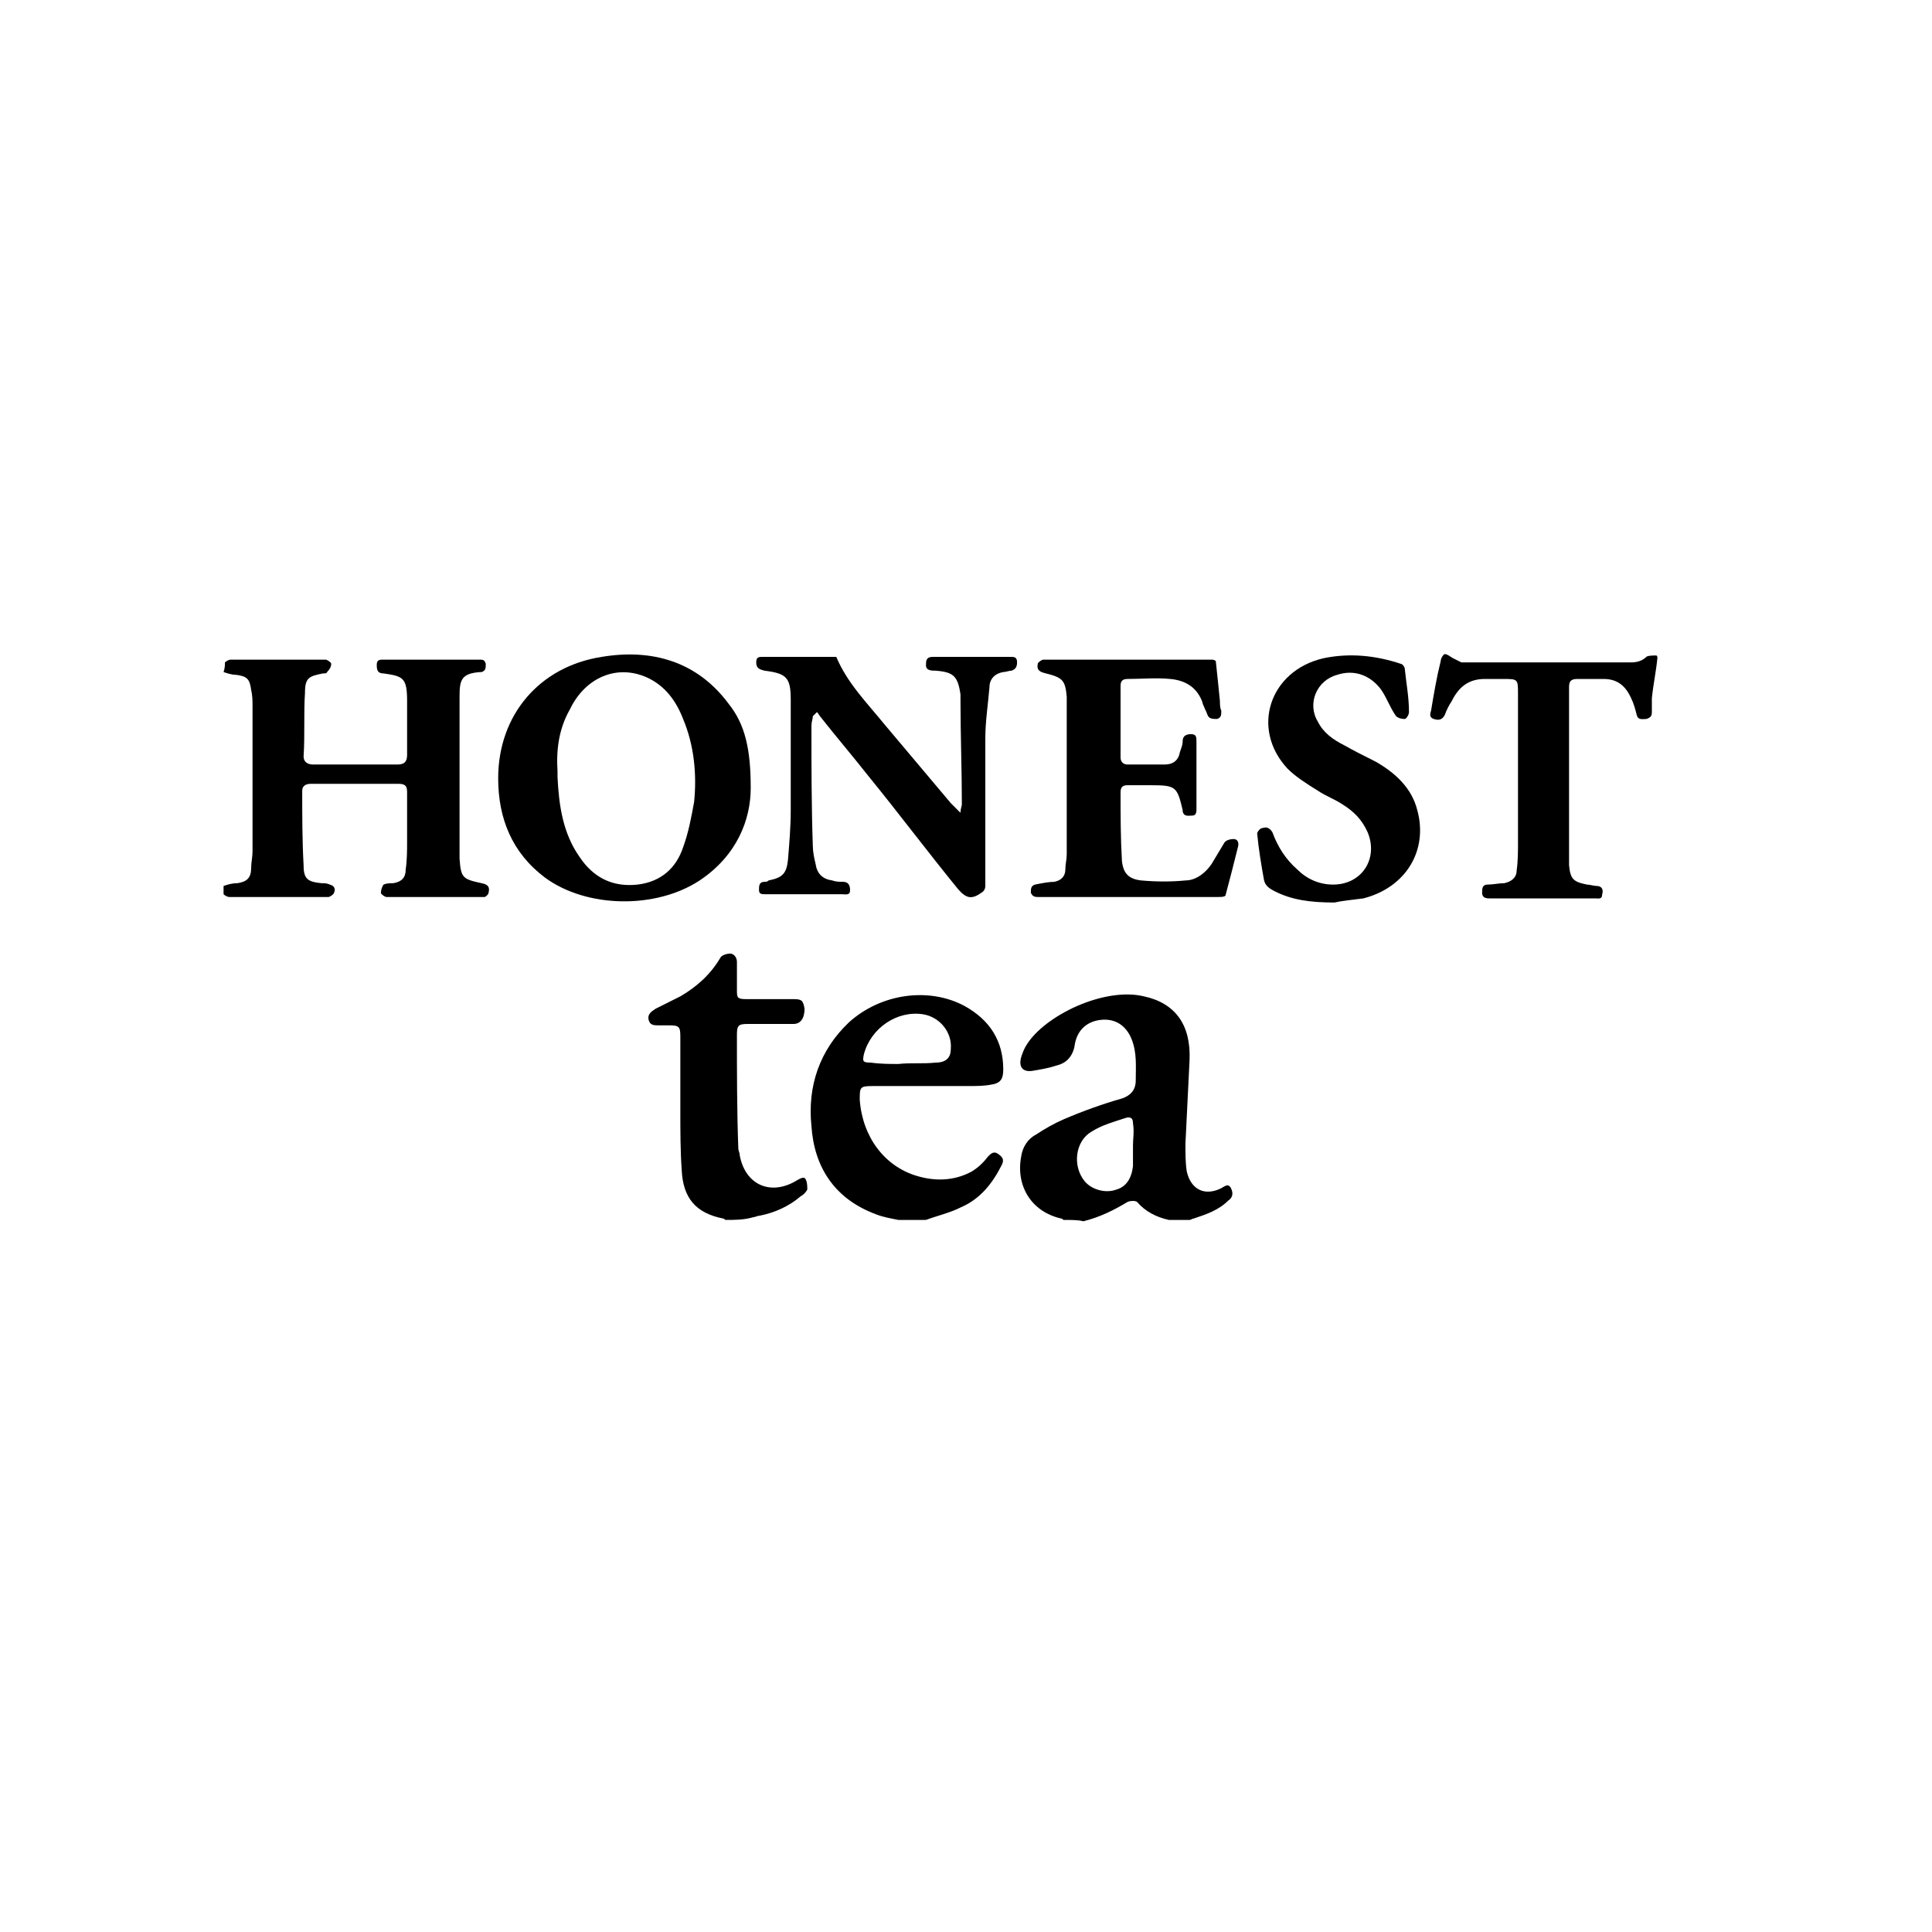<?xml version="1.0" encoding="utf-8"?>
<!-- Generator: Adobe Illustrator 18.0.0, SVG Export Plug-In . SVG Version: 6.00 Build 0)  -->
<!DOCTYPE svg PUBLIC "-//W3C//DTD SVG 1.1//EN" "http://www.w3.org/Graphics/SVG/1.1/DTD/svg11.dtd">
<svg version="1.1" id="Layer_1" xmlns="http://www.w3.org/2000/svg" xmlns:xlink="http://www.w3.org/1999/xlink" x="0px" y="0px"
	 viewBox="0 0 140 140" enable-background="new 0 0 140 140" xml:space="preserve">
<g>
	<g>
		<path d="M16.3,48c0.1-0.1,0.3-0.2,0.4-0.2c2.3,0,4.6,0,6.9,0c0.1,0,0.4,0.2,0.4,0.3c0,0.2-0.1,0.4-0.3,0.6c0,0.1-0.2,0.1-0.3,0.1
			c-1,0.2-1.3,0.3-1.3,1.4c-0.1,1.5,0,3.1-0.1,4.6c0,0.5,0.4,0.6,0.7,0.6c1.4,0,2.7,0,4.1,0c0.7,0,1.3,0,2,0c0.5,0,0.7-0.2,0.7-0.7
			c0-1.3,0-2.6,0-3.9c0-1.7-0.3-1.8-1.7-2c-0.4,0-0.5-0.2-0.5-0.6c0-0.3,0.1-0.4,0.4-0.4c2.3,0,4.6,0,7,0c0.3,0,0.4,0,0.5,0.3
			c0,0.3,0,0.5-0.3,0.6c0,0-0.1,0-0.1,0c-1.4,0.1-1.5,0.6-1.5,1.8c0,3.5,0,6.9,0,10.4c0,0.4,0,0.9,0,1.3c0.1,1.4,0.2,1.5,1.6,1.8
			c0.5,0.1,0.6,0.3,0.5,0.7c0,0.1-0.2,0.3-0.3,0.3c-2.4,0-4.7,0-7.1,0c-0.1,0-0.4-0.2-0.4-0.3c0-0.2,0.1-0.5,0.2-0.6
			C28,64,28.3,64,28.5,64c0.6-0.1,0.9-0.4,0.9-1c0.1-0.7,0.1-1.4,0.1-2.1c0-1.2,0-2.3,0-3.5c0-0.4-0.1-0.6-0.6-0.6
			c-2.1,0-4.3,0-6.4,0c-0.4,0-0.6,0.2-0.6,0.5c0,1.8,0,3.6,0.1,5.4c0,1,0.3,1.2,1.3,1.3c0.2,0,0.4,0,0.6,0.1
			c0.4,0.1,0.4,0.4,0.3,0.6c0,0.1-0.3,0.3-0.4,0.3c-2.4,0-4.8,0-7.2,0c-0.1,0-0.3-0.1-0.4-0.2c0-0.2,0-0.4,0-0.6
			c0.3-0.1,0.6-0.2,1-0.2c0.7-0.1,1-0.4,1-1.1c0-0.4,0.1-0.8,0.1-1.2c0-3.5,0-7,0-10.5c0-0.4,0-0.8-0.1-1.2c-0.1-0.8-0.3-1-1.1-1.1
			c-0.3,0-0.6-0.1-0.9-0.2C16.3,48.4,16.3,48.2,16.3,48z"/>
	</g>
	<g>
		<path d="M77.1,88.4c-0.1,0-0.1-0.1-0.2-0.1c-2.2-0.5-3.3-2.4-2.9-4.5c0.1-0.7,0.5-1.3,1.1-1.6c0.6-0.4,1.3-0.8,2-1.1
			c1.4-0.6,2.8-1.1,4.2-1.5c0.6-0.2,1-0.6,1-1.3c0-1,0.1-2-0.3-3c-0.4-1-1.2-1.5-2.2-1.4c-1,0.1-1.7,0.7-1.9,1.7
			c-0.1,0.8-0.5,1.4-1.3,1.6c-0.6,0.2-1.2,0.3-1.8,0.4c-0.7,0.1-1-0.3-0.8-1c0.1-0.3,0.2-0.6,0.4-0.9c1.3-2.1,5.6-4.2,8.5-3.5
			c2.3,0.5,3.4,2.1,3.3,4.6c-0.1,2-0.2,4-0.3,6.1c0,0.7,0,1.4,0.1,2c0.3,1.3,1.3,1.8,2.5,1.2c0.2-0.1,0.5-0.4,0.7,0
			c0.2,0.4,0.1,0.7-0.2,0.9c-0.7,0.7-1.6,1-2.5,1.3c-0.1,0-0.2,0.1-0.3,0.1c-0.5,0-1,0-1.5,0c-0.9-0.2-1.7-0.6-2.3-1.3
			c-0.1-0.1-0.5-0.1-0.7,0c-1,0.6-2,1.1-3.2,1.4C78.2,88.4,77.6,88.4,77.1,88.4z M82.1,83C82.1,83,82.2,83,82.1,83
			c0-0.5,0.1-1,0-1.6c0-0.3-0.1-0.5-0.5-0.4c-0.9,0.3-1.7,0.5-2.5,1c-1.2,0.7-1.4,2.5-0.5,3.6c0.5,0.6,1.5,0.9,2.3,0.6
			c0.7-0.2,1.1-0.8,1.2-1.7C82.1,83.9,82.1,83.5,82.1,83z"/>
	</g>
	<g>
		<path d="M65.1,88.4c-0.5-0.1-1.1-0.2-1.6-0.4c-3-1.1-4.5-3.4-4.7-6.4c-0.3-2.9,0.6-5.5,2.7-7.5c2.3-2.1,5.8-2.6,8.4-1.2
			c1.8,1,2.8,2.5,2.8,4.6c0,0.7-0.2,1-0.9,1.1c-0.5,0.1-1.1,0.1-1.7,0.1c-2.3,0-4.6,0-6.9,0c-0.9,0-0.9,0.1-0.9,1
			c0.2,2.7,1.8,4.8,4.1,5.5c1.3,0.4,2.7,0.4,4-0.3c0.5-0.3,0.9-0.7,1.2-1.1c0.2-0.2,0.4-0.4,0.7-0.2c0.3,0.2,0.5,0.4,0.3,0.8
			c-0.7,1.4-1.6,2.5-3,3.1c-0.8,0.4-1.7,0.6-2.5,0.9C66.4,88.4,65.7,88.4,65.1,88.4z M65.1,77.1C65.1,77.1,65.1,77.1,65.1,77.1
			c0.9-0.1,1.8,0,2.7-0.1c0.8,0,1.1-0.4,1.1-1c0.1-1.2-0.8-2.3-2-2.5c-1.9-0.3-3.8,1-4.3,2.9c-0.1,0.5-0.1,0.6,0.5,0.6
			C63.8,77.1,64.5,77.1,65.1,77.1z"/>
	</g>
	<g>
		<path d="M52.6,88.4c-0.1,0-0.1-0.1-0.2-0.1c-2-0.4-2.9-1.5-3-3.5c-0.1-1.4-0.1-2.9-0.1-4.3c0-1.8,0-3.6,0-5.4
			c0-0.7-0.1-0.8-0.8-0.8c-0.3,0-0.5,0-0.8,0c-0.3,0-0.6,0-0.7-0.4c-0.1-0.4,0.2-0.6,0.5-0.8c0.6-0.3,1.2-0.6,1.8-0.9
			c1.2-0.7,2.2-1.6,2.9-2.8c0.1-0.2,0.5-0.3,0.7-0.3c0.3,0,0.5,0.3,0.5,0.6c0,0.7,0,1.3,0,2c0,0.6,0,0.7,0.7,0.7c1.1,0,2.3,0,3.4,0
			c0.6,0,0.7,0.1,0.8,0.7c0,0.7-0.3,1.1-0.8,1.1c-1.1,0-2.2,0-3.3,0c-0.7,0-0.8,0.1-0.8,0.8c0,2.7,0,5.5,0.1,8.2
			c0,0.2,0.1,0.3,0.1,0.5c0.4,2.2,2.3,3,4.2,1.8c0.2-0.1,0.5-0.3,0.6,0c0.1,0.2,0.1,0.5,0.1,0.7c-0.1,0.2-0.3,0.4-0.5,0.5
			c-0.8,0.7-1.9,1.2-3,1.4c-0.1,0-0.3,0.1-0.4,0.1C53.9,88.4,53.3,88.4,52.6,88.4z"/>
	</g>
	<g>
		<path d="M120.1,47.7c-0.1,1-0.3,1.9-0.4,2.9c0,0.3,0,0.7,0,1c0,0.3-0.1,0.4-0.4,0.5c-0.3,0-0.6,0.1-0.7-0.3
			c-0.1-0.4-0.2-0.8-0.4-1.2c-0.4-0.9-1-1.4-2-1.4c-0.6,0-1.3,0-1.9,0c-0.5,0-0.6,0.2-0.6,0.6c0,0.7,0,1.3,0,2c0,3.5,0,7,0,10.5
			c0,0.1,0,0.2,0,0.4c0.1,1,0.3,1.2,1.3,1.4c0.2,0,0.5,0.1,0.7,0.1c0.4,0,0.5,0.3,0.4,0.6c0,0.4-0.3,0.3-0.5,0.3c-2.6,0-5.2,0-7.7,0
			c-0.3,0-0.5-0.1-0.5-0.4c0-0.3,0-0.6,0.4-0.6c0.4,0,0.8-0.1,1.2-0.1c0.5-0.1,0.9-0.4,0.9-0.9c0.1-0.7,0.1-1.4,0.1-2
			c0-3.6,0-7.2,0-10.8c0-1.1,0-1.1-1.1-1.1c-0.4,0-0.9,0-1.3,0c-1.2,0-1.9,0.6-2.4,1.6c-0.2,0.3-0.4,0.7-0.5,1
			c-0.2,0.4-0.5,0.4-0.8,0.3c-0.3-0.1-0.3-0.3-0.2-0.6c0.2-1.2,0.4-2.4,0.7-3.6c0-0.2,0.2-0.5,0.3-0.5c0.2,0,0.4,0.2,0.6,0.3
			c0.2,0.1,0.4,0.2,0.6,0.3c0.1,0,0.2,0,0.4,0c4,0,7.9,0,11.9,0c0.4,0,0.8-0.1,1.1-0.4c0.1-0.1,0.5-0.1,0.7-0.1
			C120.1,47.5,120.1,47.6,120.1,47.7z"/>
	</g>
	<g>
		<path d="M54.4,57.1c0,2.3-1,4.9-3.7,6.7c-3.2,2.1-8.2,2-11.2-0.2c-2.4-1.8-3.4-4.3-3.4-7.2c0-4.6,3-8.1,7.5-8.8
			c3.6-0.6,6.9,0.3,9.2,3.4C54,52.5,54.4,54.3,54.4,57.1z M40.4,55.9c0,0.1,0,0.2,0,0.4c0.1,2.1,0.4,4.1,1.6,5.8
			c1,1.5,2.4,2.2,4.2,2c1.7-0.2,2.8-1.2,3.3-2.7c0.4-1.1,0.6-2.2,0.8-3.3c0.2-2,0-4.1-0.8-6c-0.5-1.3-1.3-2.4-2.6-3
			c-2.2-1-4.5,0-5.6,2.3C40.5,52.8,40.3,54.3,40.4,55.9z"/>
	</g>
	<g>
		<path d="M58.9,51.9c0,0.2-0.1,0.4-0.1,0.7c0,2.9,0,5.8,0.1,8.7c0,0.4,0.1,0.9,0.2,1.3c0.1,0.7,0.5,1.1,1.2,1.2
			c0.3,0.1,0.5,0.1,0.8,0.1c0.4,0,0.5,0.3,0.5,0.6c0,0.4-0.3,0.3-0.6,0.3c-1.8,0-3.7,0-5.5,0c-0.3,0-0.5,0-0.5-0.3
			c0-0.3,0-0.6,0.4-0.6c0.1,0,0.2,0,0.3-0.1c1-0.2,1.3-0.5,1.4-1.5c0.1-1.2,0.2-2.4,0.2-3.6c0-2.6,0-5.3,0-8c0-1.6-0.3-1.9-1.9-2.1
			c-0.4-0.1-0.6-0.2-0.6-0.6c0-0.3,0.1-0.4,0.4-0.4c1.8,0,3.6,0,5.4,0c0.8,1.9,2.2,3.3,3.5,4.9c1.6,1.9,3.2,3.8,4.8,5.7
			c0.2,0.2,0.4,0.4,0.7,0.7c0-0.3,0.1-0.5,0.1-0.6c0-2.5-0.1-5.1-0.1-7.6c0-0.1,0-0.2,0-0.4c-0.2-1.3-0.5-1.6-1.8-1.7
			c-0.3,0-0.7,0-0.7-0.4c0-0.3,0-0.6,0.5-0.6c1.9,0,3.7,0,5.6,0c0.3,0,0.5,0,0.5,0.4c0,0.3-0.1,0.5-0.4,0.6c-0.2,0-0.4,0.1-0.6,0.1
			c-0.6,0.1-1,0.5-1,1.1c-0.1,1.2-0.3,2.5-0.3,3.7c0,3.6,0,7.1,0,10.7c0,0.2-0.1,0.4-0.3,0.5c-0.7,0.5-1.1,0.4-1.7-0.3
			c-2.2-2.7-4.3-5.5-6.5-8.2c-1.1-1.4-2.3-2.8-3.4-4.2c-0.1-0.1-0.2-0.3-0.3-0.4C59,51.8,58.9,51.9,58.9,51.9z"/>
	</g>
	<g>
		<path d="M88.1,47.9c0.1,0.9,0.2,1.9,0.3,2.9c0,0.2,0,0.5,0.1,0.7c0,0.3,0,0.5-0.3,0.6c-0.3,0-0.6,0-0.7-0.3
			c-0.1-0.3-0.3-0.6-0.4-1c-0.4-1-1.2-1.5-2.3-1.6c-1-0.1-2.1,0-3.1,0c-0.4,0-0.5,0.2-0.5,0.5c0,1.7,0,3.5,0,5.2
			c0,0.3,0.2,0.5,0.5,0.5c0.9,0,1.8,0,2.7,0c0.6,0,1-0.3,1.1-0.9c0.1-0.3,0.2-0.5,0.2-0.8c0-0.4,0.3-0.5,0.6-0.5
			c0.4,0,0.4,0.2,0.4,0.6c0,1.6,0,3.2,0,4.8c0,0.2,0,0.5-0.3,0.5c-0.3,0-0.6,0.1-0.7-0.3c0,0,0-0.1,0-0.1c-0.4-1.7-0.5-1.8-2.3-1.8
			c-0.6,0-1.1,0-1.7,0c-0.3,0-0.5,0.1-0.5,0.5c0,1.7,0,3.3,0.1,5c0.1,0.9,0.5,1.3,1.4,1.4c1.1,0.1,2.2,0.1,3.2,0
			c0.8,0,1.5-0.6,1.9-1.2c0.3-0.5,0.6-1,0.9-1.5c0.1-0.2,0.4-0.3,0.7-0.3c0.3,0,0.4,0.3,0.3,0.6c-0.3,1.2-0.6,2.4-0.9,3.5
			C88.7,65,88.5,65,88.2,65c-4.3,0-8.7,0-13,0c-0.3,0-0.4-0.1-0.5-0.3c0-0.3,0-0.5,0.3-0.6c0.5-0.1,1-0.2,1.4-0.2
			c0.5-0.1,0.8-0.4,0.8-0.9c0-0.4,0.1-0.7,0.1-1.1c0-3.6,0-7.3,0-10.9c0-0.2,0-0.3,0-0.5c-0.1-1.2-0.3-1.4-1.5-1.7
			c-0.4-0.1-0.7-0.2-0.6-0.7c0-0.1,0.3-0.3,0.4-0.3c4.1,0,8.2,0,12.2,0C88,47.8,88.1,47.9,88.1,47.9z"/>
	</g>
	<g>
		<path d="M96.7,65.4c-1.8,0-3.1-0.2-4.3-0.8c-0.4-0.2-0.7-0.4-0.8-0.8c-0.2-1.1-0.4-2.3-0.5-3.4c0-0.1,0.2-0.4,0.4-0.4
			c0.3-0.1,0.5,0,0.7,0.3c0.4,1.1,1,2,1.8,2.7c0.7,0.7,1.6,1.1,2.6,1.1c2.1,0,3.3-1.9,2.5-3.8c-0.4-0.9-1-1.5-1.8-2
			c-0.6-0.4-1.2-0.6-1.8-1c-0.8-0.5-1.6-1-2.2-1.6c-2.7-2.9-1.3-7.1,2.6-8c1.9-0.4,3.8-0.2,5.6,0.4c0.1,0,0.3,0.2,0.3,0.4
			c0.1,1,0.3,2,0.3,3.1c0,0.2-0.2,0.5-0.3,0.5c-0.3,0-0.6-0.1-0.7-0.3c-0.4-0.6-0.6-1.2-1-1.8c-0.8-1.1-2-1.5-3.2-1.1
			c-1.5,0.4-2.2,2.1-1.4,3.4c0.4,0.8,1.1,1.3,1.9,1.7c0.7,0.4,1.5,0.8,2.3,1.2c1.4,0.8,2.6,1.9,3,3.5c0.8,2.9-0.8,5.6-3.9,6.4
			C98,65.2,97.1,65.3,96.7,65.4z"/>
	</g>
</g>
</svg>
